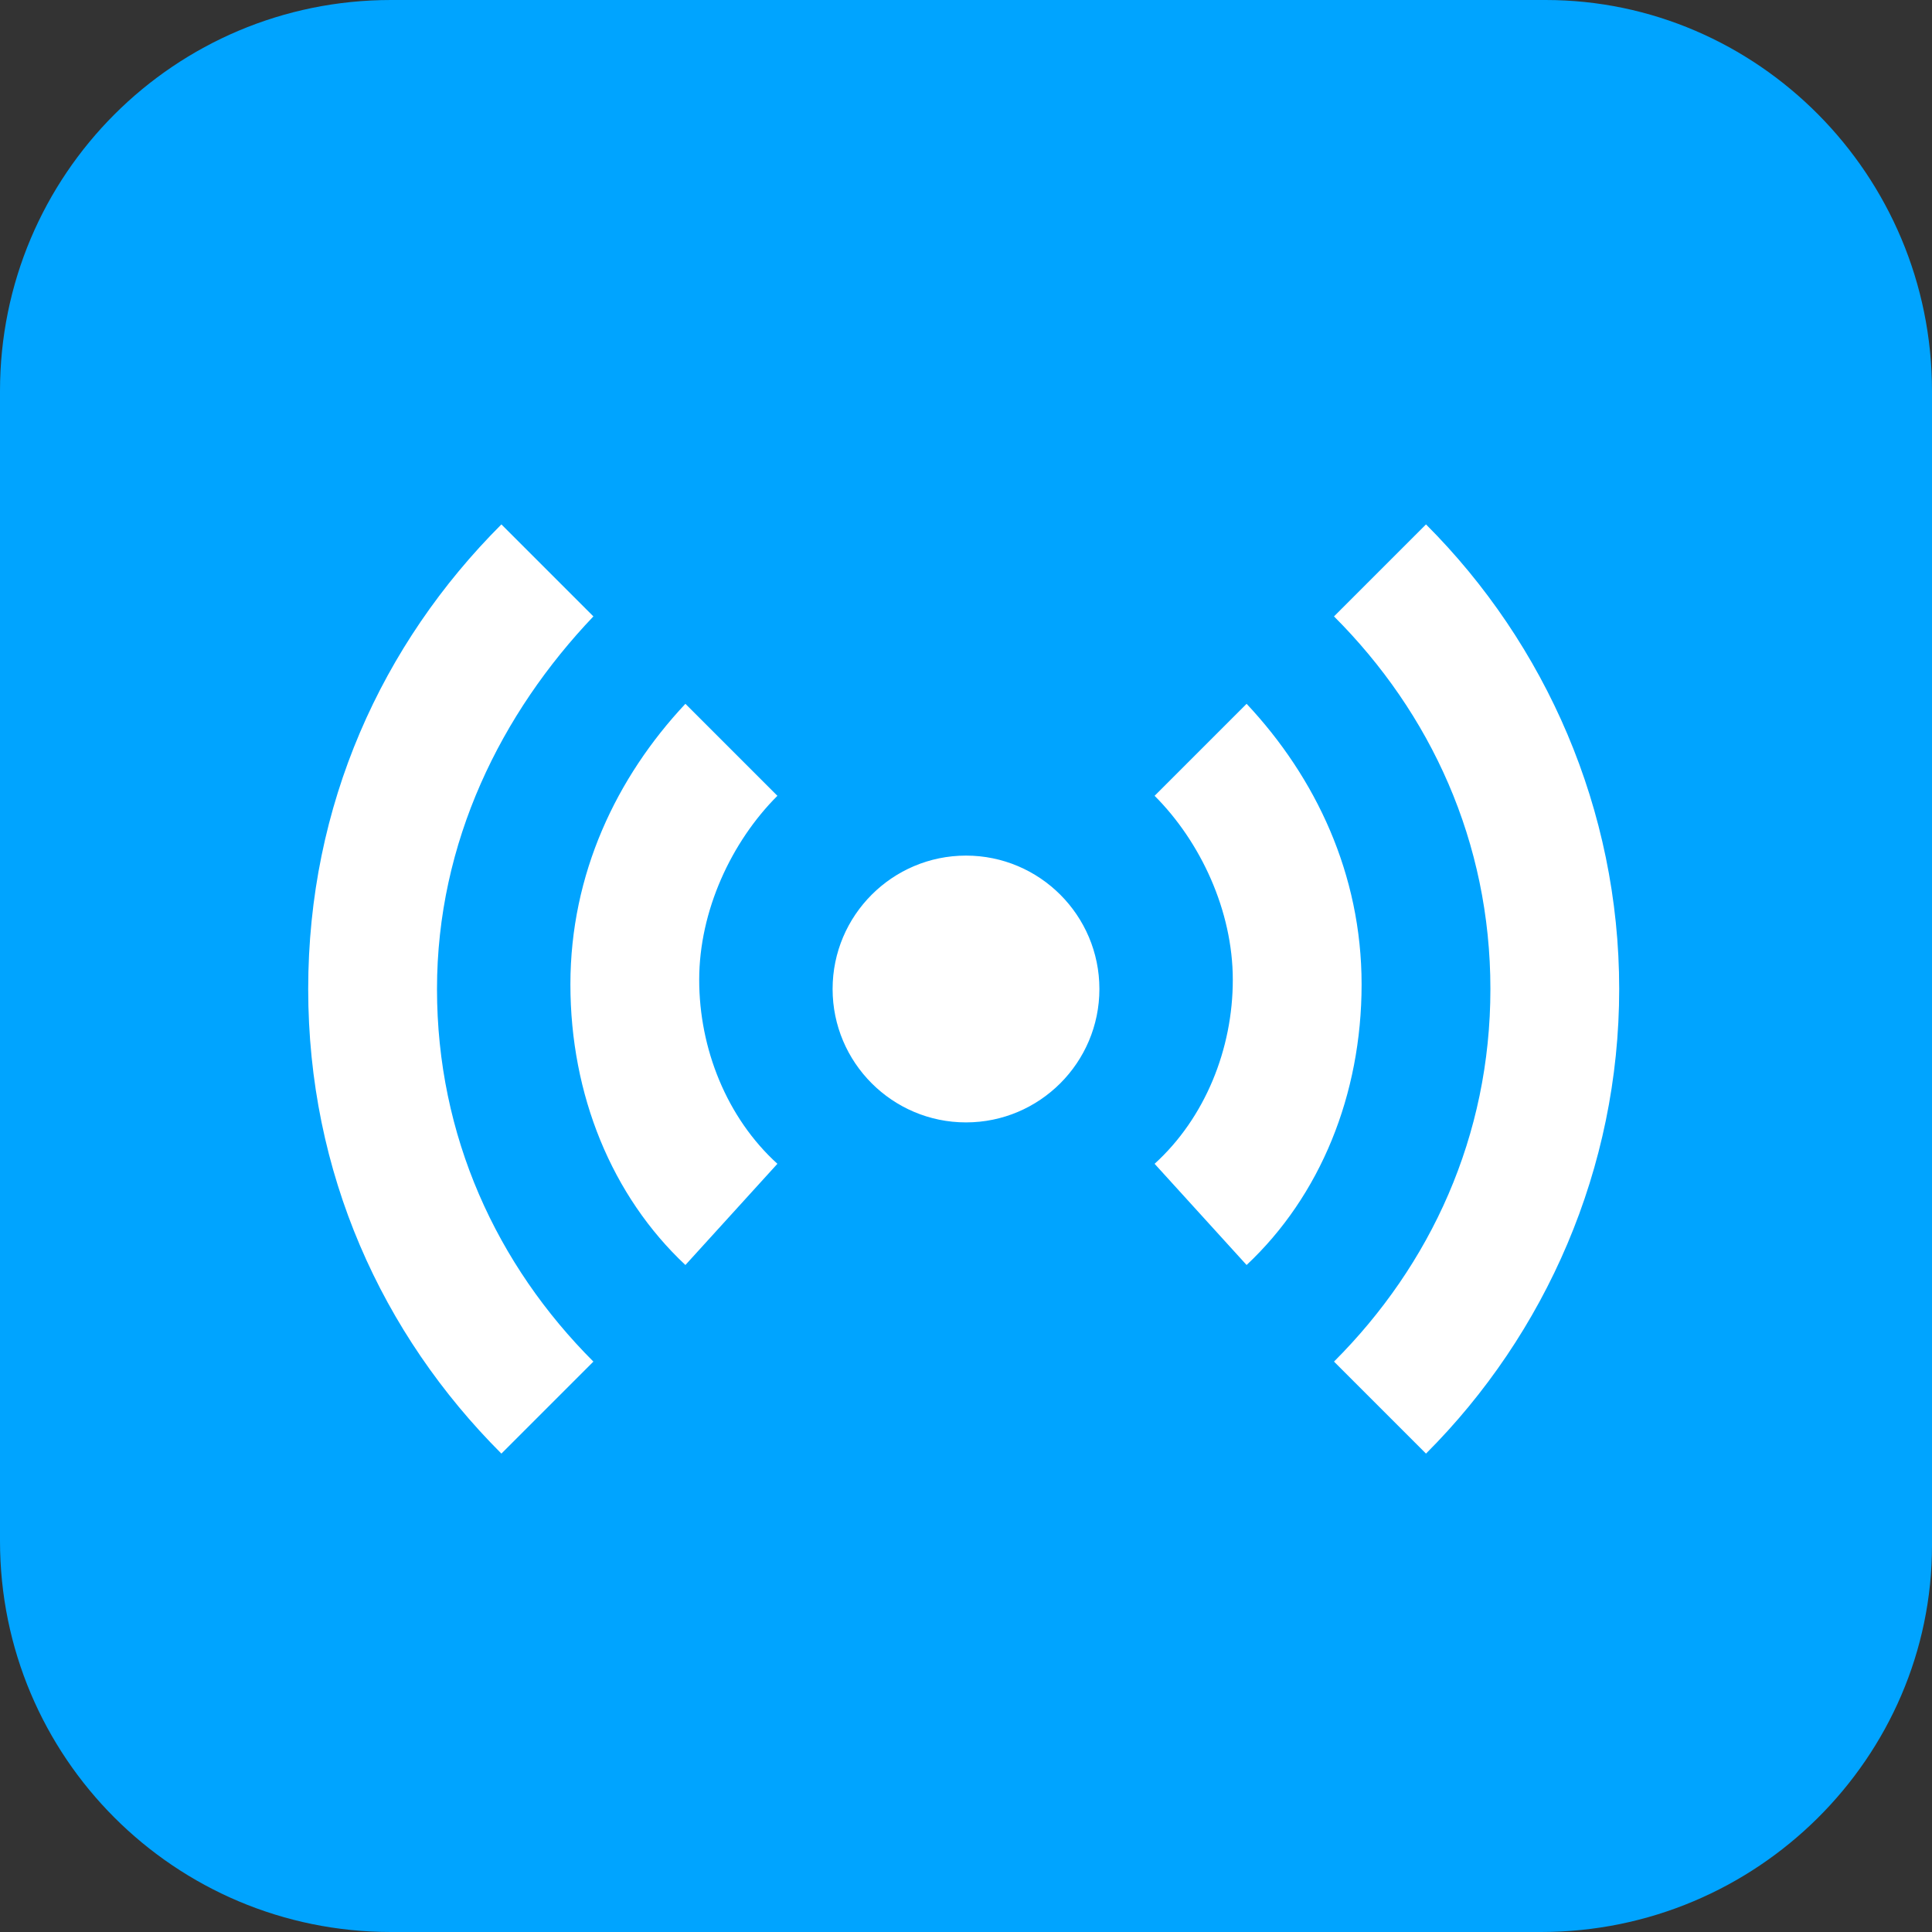 <?xml version="1.0" encoding="utf-8"?>
<!-- Generator: Adobe Illustrator 27.2.0, SVG Export Plug-In . SVG Version: 6.00 Build 0)  -->
<svg version="1.1" id="Layer_1" xmlns="http://www.w3.org/2000/svg" xmlns:xlink="http://www.w3.org/1999/xlink" x="0px" y="0px"
	 viewBox="0 0 42 42" style="enable-background:new 0 0 42 42;" xml:space="preserve">
<rect x="0" y="0" width="42" height="42" fill="#333333" stroke="none"/>
<style type="text/css">
	.st0{fill:#00A4FF;}
	.st1{fill:none;}
	.st2{fill:#FFFFFF;}
</style>
<path class="st0" d="M33.5,42h-25C3.8,42,0,38.2,0,33.5v-25C0,3.8,3.8,0,8.5,0h25.1C38.2,0,42,3.8,42,8.5v25.1
	C42,38.2,38.2,42,33.5,42z"/>
<g>
	<path class="st1" d="M9,9h24v24H9V9z"/>
</g>
<path class="st1" d="M8.9,8.8h24v24h-24V8.8z"/>
<rect x="3.9" y="4.3" class="st1" width="34.3" height="34.3"/>
<path class="st2" d="M14.9,27.5c-1.6-1.5-2.5-3.7-2.5-6.1s1-4.5,2.5-6.1l2,2c-1,1-1.7,2.5-1.7,4s0.6,3,1.7,4L14.9,27.5z M27.1,27.5
	c1.6-1.5,2.5-3.7,2.5-6.1s-1-4.5-2.5-6.1l-2,2c1,1,1.7,2.5,1.7,4s-0.6,3-1.7,4L27.1,27.5z M21,18.6c-1.6,0-2.9,1.3-2.9,2.9
	s1.3,2.9,2.9,2.9s2.9-1.3,2.9-2.9S22.6,18.6,21,18.6z M32.4,21.5c0,3.2-1.3,6-3.4,8.1l2,2c2.6-2.6,4.2-6.2,4.2-10.1
	s-1.6-7.5-4.2-10.1l-2,2C31.1,15.5,32.4,18.3,32.4,21.5z M12.9,13.4l-2-2C8.3,14,6.7,17.5,6.7,21.5s1.6,7.5,4.2,10.1l2-2
	c-2.1-2.1-3.4-4.9-3.4-8.1S10.9,15.5,12.9,13.4z"/>
</svg>
